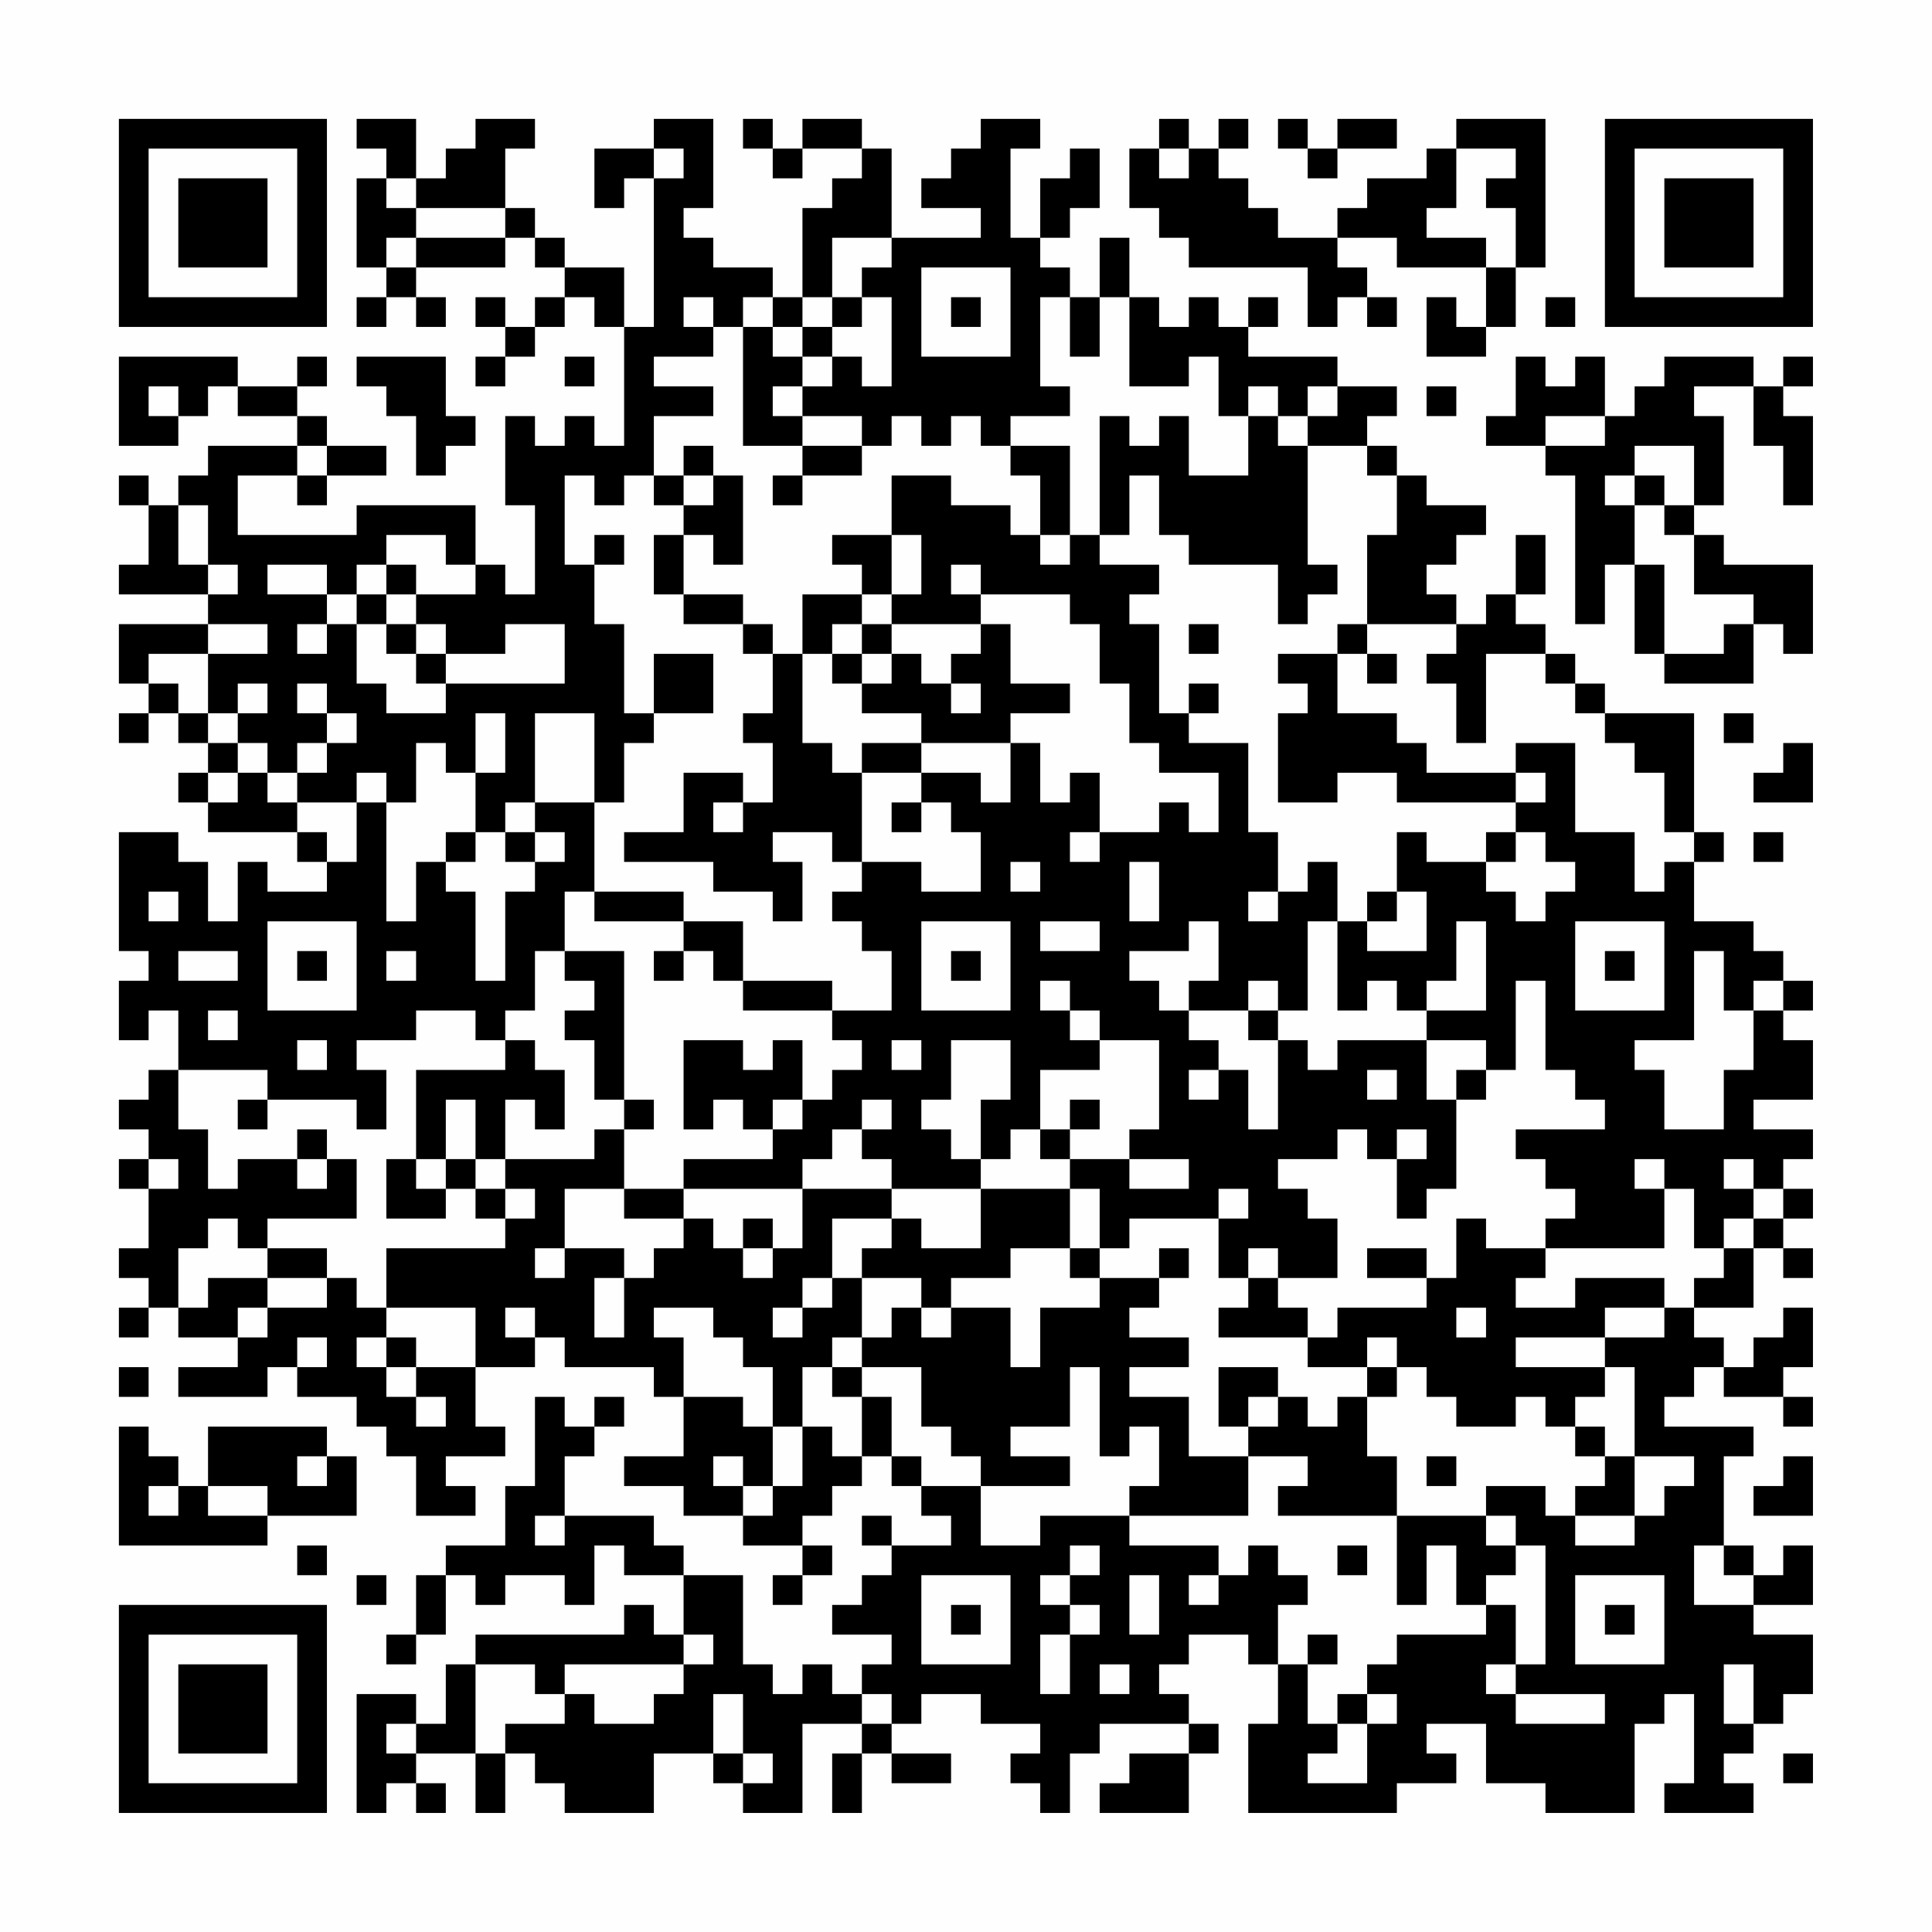 <?xml version="1.0" encoding="UTF-8"?>
<svg xmlns="http://www.w3.org/2000/svg" version="1.1" width="300" height="300" viewBox="0 0 300 300"><rect x="0" y="0" width="300" height="300" fill="#fefefe"/><g transform="scale(4.615)"><g transform="translate(4,4)"><path fill-rule="evenodd" d="M8 0L8 1L9 1L9 2L8 2L8 5L9 5L9 6L8 6L8 7L9 7L9 6L10 6L10 7L11 7L11 6L10 6L10 5L13 5L13 4L14 4L14 5L15 5L15 6L14 6L14 7L13 7L13 6L12 6L12 7L13 7L13 8L12 8L12 9L13 9L13 8L14 8L14 7L15 7L15 6L16 6L16 7L17 7L17 11L16 11L16 10L15 10L15 11L14 11L14 10L13 10L13 13L14 13L14 16L13 16L13 15L12 15L12 13L8 13L8 14L4 14L4 12L6 12L6 13L7 13L7 12L9 12L9 11L7 11L7 10L6 10L6 9L7 9L7 8L6 8L6 9L4 9L4 8L0 8L0 11L2 11L2 10L3 10L3 9L4 9L4 10L6 10L6 11L3 11L3 12L2 12L2 13L1 13L1 12L0 12L0 13L1 13L1 15L0 15L0 16L3 16L3 17L0 17L0 19L1 19L1 20L0 20L0 21L1 21L1 20L2 20L2 21L3 21L3 22L2 22L2 23L3 23L3 24L6 24L6 25L7 25L7 26L5 26L5 25L4 25L4 27L3 27L3 25L2 25L2 24L0 24L0 28L1 28L1 29L0 29L0 31L1 31L1 30L2 30L2 32L1 32L1 33L0 33L0 34L1 34L1 35L0 35L0 36L1 36L1 38L0 38L0 39L1 39L1 40L0 40L0 41L1 41L1 40L2 40L2 41L4 41L4 42L2 42L2 43L5 43L5 42L6 42L6 43L8 43L8 44L9 44L9 45L10 45L10 47L12 47L12 46L11 46L11 45L13 45L13 44L12 44L12 42L14 42L14 41L15 41L15 42L18 42L18 43L19 43L19 45L17 45L17 46L19 46L19 47L21 47L21 48L23 48L23 49L22 49L22 50L23 50L23 49L24 49L24 48L23 48L23 47L24 47L24 46L25 46L25 45L26 45L26 46L27 46L27 47L28 47L28 48L26 48L26 47L25 47L25 48L26 48L26 49L25 49L25 50L24 50L24 51L26 51L26 52L25 52L25 53L24 53L24 52L23 52L23 53L22 53L22 52L21 52L21 49L19 49L19 48L18 48L18 47L15 47L15 45L16 45L16 44L17 44L17 43L16 43L16 44L15 44L15 43L14 43L14 46L13 46L13 48L11 48L11 49L10 49L10 51L9 51L9 52L10 52L10 51L11 51L11 49L12 49L12 50L13 50L13 49L15 49L15 50L16 50L16 48L17 48L17 49L19 49L19 51L18 51L18 50L17 50L17 51L12 51L12 52L11 52L11 54L10 54L10 53L8 53L8 57L9 57L9 56L10 56L10 57L11 57L11 56L10 56L10 55L12 55L12 57L13 57L13 55L14 55L14 56L15 56L15 57L18 57L18 55L20 55L20 56L21 56L21 57L23 57L23 54L25 54L25 55L24 55L24 57L25 57L25 55L26 55L26 56L28 56L28 55L26 55L26 54L27 54L27 53L29 53L29 54L31 54L31 55L30 55L30 56L31 56L31 57L32 57L32 55L33 55L33 54L36 54L36 55L34 55L34 56L33 56L33 57L36 57L36 55L37 55L37 54L36 54L36 53L35 53L35 52L36 52L36 51L38 51L38 52L39 52L39 54L38 54L38 57L43 57L43 56L45 56L45 55L44 55L44 54L46 54L46 56L48 56L48 57L51 57L51 54L52 54L52 53L53 53L53 56L52 56L52 57L55 57L55 56L54 56L54 55L55 55L55 54L56 54L56 53L57 53L57 51L55 51L55 50L57 50L57 48L56 48L56 49L55 49L55 48L54 48L54 45L55 45L55 44L52 44L52 43L53 43L53 42L54 42L54 43L56 43L56 44L57 44L57 43L56 43L56 42L57 42L57 40L56 40L56 41L55 41L55 42L54 42L54 41L53 41L53 40L55 40L55 38L56 38L56 39L57 39L57 38L56 38L56 37L57 37L57 36L56 36L56 35L57 35L57 34L55 34L55 33L57 33L57 31L56 31L56 30L57 30L57 29L56 29L56 28L55 28L55 27L53 27L53 25L54 25L54 24L53 24L53 20L50 20L50 19L49 19L49 18L48 18L48 17L47 17L47 16L48 16L48 14L47 14L47 16L46 16L46 17L45 17L45 16L44 16L44 15L45 15L45 14L46 14L46 13L44 13L44 12L43 12L43 11L42 11L42 10L43 10L43 9L41 9L41 8L38 8L38 7L39 7L39 6L38 6L38 7L37 7L37 6L36 6L36 7L35 7L35 6L34 6L34 4L33 4L33 6L32 6L32 5L31 5L31 4L32 4L32 3L33 3L33 1L32 1L32 2L31 2L31 4L30 4L30 1L31 1L31 0L29 0L29 1L28 1L28 2L27 2L27 3L29 3L29 4L26 4L26 1L25 1L25 0L23 0L23 1L22 1L22 0L21 0L21 1L22 1L22 2L23 2L23 1L25 1L25 2L24 2L24 3L23 3L23 6L22 6L22 5L20 5L20 4L19 4L19 3L20 3L20 0L18 0L18 1L16 1L16 3L17 3L17 2L18 2L18 7L17 7L17 5L15 5L15 4L14 4L14 3L13 3L13 1L14 1L14 0L12 0L12 1L11 1L11 2L10 2L10 0ZM35 0L35 1L34 1L34 3L35 3L35 4L36 4L36 5L40 5L40 7L41 7L41 6L42 6L42 7L43 7L43 6L42 6L42 5L41 5L41 4L43 4L43 5L46 5L46 7L45 7L45 6L44 6L44 8L46 8L46 7L47 7L47 5L48 5L48 0L45 0L45 1L44 1L44 2L42 2L42 3L41 3L41 4L39 4L39 3L38 3L38 2L37 2L37 1L38 1L38 0L37 0L37 1L36 1L36 0ZM39 0L39 1L40 1L40 2L41 2L41 1L43 1L43 0L41 0L41 1L40 1L40 0ZM18 1L18 2L19 2L19 1ZM35 1L35 2L36 2L36 1ZM45 1L45 3L44 3L44 4L46 4L46 5L47 5L47 3L46 3L46 2L47 2L47 1ZM9 2L9 3L10 3L10 4L9 4L9 5L10 5L10 4L13 4L13 3L10 3L10 2ZM24 4L24 6L23 6L23 7L22 7L22 6L21 6L21 7L20 7L20 6L19 6L19 7L20 7L20 8L18 8L18 9L20 9L20 10L18 10L18 12L17 12L17 13L16 13L16 12L15 12L15 15L16 15L16 17L17 17L17 20L18 20L18 21L17 21L17 23L16 23L16 20L14 20L14 23L13 23L13 24L12 24L12 22L13 22L13 20L12 20L12 22L11 22L11 21L10 21L10 23L9 23L9 22L8 22L8 23L6 23L6 22L7 22L7 21L8 21L8 20L7 20L7 19L6 19L6 20L7 20L7 21L6 21L6 22L5 22L5 21L4 21L4 20L5 20L5 19L4 19L4 20L3 20L3 18L5 18L5 17L3 17L3 18L1 18L1 19L2 19L2 20L3 20L3 21L4 21L4 22L3 22L3 23L4 23L4 22L5 22L5 23L6 23L6 24L7 24L7 25L8 25L8 23L9 23L9 27L10 27L10 25L11 25L11 26L12 26L12 29L13 29L13 26L14 26L14 25L15 25L15 24L14 24L14 23L16 23L16 26L15 26L15 28L14 28L14 30L13 30L13 31L12 31L12 30L10 30L10 31L8 31L8 32L9 32L9 34L8 34L8 33L5 33L5 32L2 32L2 34L3 34L3 36L4 36L4 35L6 35L6 36L7 36L7 35L8 35L8 37L5 37L5 38L4 38L4 37L3 37L3 38L2 38L2 40L3 40L3 39L5 39L5 40L4 40L4 41L5 41L5 40L7 40L7 39L8 39L8 40L9 40L9 41L8 41L8 42L9 42L9 43L10 43L10 44L11 44L11 43L10 43L10 42L12 42L12 40L9 40L9 38L13 38L13 37L14 37L14 36L13 36L13 35L16 35L16 34L17 34L17 36L15 36L15 38L14 38L14 39L15 39L15 38L17 38L17 39L16 39L16 41L17 41L17 39L18 39L18 38L19 38L19 37L20 37L20 38L21 38L21 39L22 39L22 38L23 38L23 36L26 36L26 37L24 37L24 39L23 39L23 40L22 40L22 41L23 41L23 40L24 40L24 39L25 39L25 41L24 41L24 42L23 42L23 44L22 44L22 42L21 42L21 41L20 41L20 40L18 40L18 41L19 41L19 43L21 43L21 44L22 44L22 46L21 46L21 45L20 45L20 46L21 46L21 47L22 47L22 46L23 46L23 44L24 44L24 45L25 45L25 43L26 43L26 45L27 45L27 46L29 46L29 48L31 48L31 47L34 47L34 48L37 48L37 49L36 49L36 50L37 50L37 49L38 49L38 48L39 48L39 49L40 49L40 50L39 50L39 52L40 52L40 54L41 54L41 55L40 55L40 56L42 56L42 54L43 54L43 53L42 53L42 52L43 52L43 51L46 51L46 50L47 50L47 52L46 52L46 53L47 53L47 54L50 54L50 53L47 53L47 52L48 52L48 48L47 48L47 47L46 47L46 46L48 46L48 47L49 47L49 48L51 48L51 47L52 47L52 46L53 46L53 45L51 45L51 42L50 42L50 41L52 41L52 40L53 40L53 39L54 39L54 38L55 38L55 37L56 37L56 36L55 36L55 35L54 35L54 36L55 36L55 37L54 37L54 38L53 38L53 36L52 36L52 35L51 35L51 36L52 36L52 38L48 38L48 37L49 37L49 36L48 36L48 35L47 35L47 34L50 34L50 33L49 33L49 32L48 32L48 29L47 29L47 32L46 32L46 31L44 31L44 30L46 30L46 27L45 27L45 29L44 29L44 30L43 30L43 29L42 29L42 30L41 30L41 27L42 27L42 28L44 28L44 26L43 26L43 24L44 24L44 25L46 25L46 26L47 26L47 27L48 27L48 26L49 26L49 25L48 25L48 24L47 24L47 23L48 23L48 22L47 22L47 21L49 21L49 24L51 24L51 26L52 26L52 25L53 25L53 24L52 24L52 22L51 22L51 21L50 21L50 20L49 20L49 19L48 19L48 18L46 18L46 21L45 21L45 19L44 19L44 18L45 18L45 17L42 17L42 14L43 14L43 12L42 12L42 11L40 11L40 10L41 10L41 9L40 9L40 10L39 10L39 9L38 9L38 10L37 10L37 8L36 8L36 9L34 9L34 6L33 6L33 8L32 8L32 6L31 6L31 9L32 9L32 10L30 10L30 11L29 11L29 10L28 10L28 11L27 11L27 10L26 10L26 11L25 11L25 10L23 10L23 9L24 9L24 8L25 8L25 9L26 9L26 6L25 6L25 5L26 5L26 4ZM27 5L27 8L30 8L30 5ZM24 6L24 7L23 7L23 8L22 8L22 7L21 7L21 11L23 11L23 12L22 12L22 13L23 13L23 12L25 12L25 11L23 11L23 10L22 10L22 9L23 9L23 8L24 8L24 7L25 7L25 6ZM28 6L28 7L29 7L29 6ZM48 6L48 7L49 7L49 6ZM8 8L8 9L9 9L9 10L10 10L10 12L11 12L11 11L12 11L12 10L11 10L11 8ZM15 8L15 9L16 9L16 8ZM47 8L47 10L46 10L46 11L48 11L48 12L49 12L49 17L50 17L50 15L51 15L51 18L52 18L52 19L55 19L55 17L56 17L56 18L57 18L57 15L54 15L54 14L53 14L53 13L54 13L54 10L53 10L53 9L55 9L55 11L56 11L56 13L57 13L57 10L56 10L56 9L57 9L57 8L56 8L56 9L55 9L55 8L52 8L52 9L51 9L51 10L50 10L50 8L49 8L49 9L48 9L48 8ZM1 9L1 10L2 10L2 9ZM44 9L44 10L45 10L45 9ZM33 10L33 14L32 14L32 11L30 11L30 12L31 12L31 14L30 14L30 13L28 13L28 12L26 12L26 14L24 14L24 15L25 15L25 16L23 16L23 18L22 18L22 17L21 17L21 16L19 16L19 14L20 14L20 15L21 15L21 12L20 12L20 11L19 11L19 12L18 12L18 13L19 13L19 14L18 14L18 16L19 16L19 17L21 17L21 18L22 18L22 20L21 20L21 21L22 21L22 23L21 23L21 22L19 22L19 24L17 24L17 25L20 25L20 26L22 26L22 27L23 27L23 25L22 25L22 24L24 24L24 25L25 25L25 26L24 26L24 27L25 27L25 28L26 28L26 30L24 30L24 29L21 29L21 27L19 27L19 26L16 26L16 27L19 27L19 28L18 28L18 29L19 29L19 28L20 28L20 29L21 29L21 30L24 30L24 31L25 31L25 32L24 32L24 33L23 33L23 31L22 31L22 32L21 32L21 31L19 31L19 34L20 34L20 33L21 33L21 34L22 34L22 35L19 35L19 36L17 36L17 37L19 37L19 36L23 36L23 35L24 35L24 34L25 34L25 35L26 35L26 36L29 36L29 38L27 38L27 37L26 37L26 38L25 38L25 39L27 39L27 40L26 40L26 41L25 41L25 42L24 42L24 43L25 43L25 42L27 42L27 44L28 44L28 45L29 45L29 46L32 46L32 45L30 45L30 44L32 44L32 42L33 42L33 45L34 45L34 44L35 44L35 46L34 46L34 47L38 47L38 45L40 45L40 46L39 46L39 47L43 47L43 50L44 50L44 48L45 48L45 50L46 50L46 49L47 49L47 48L46 48L46 47L43 47L43 45L42 45L42 43L43 43L43 42L44 42L44 43L45 43L45 44L47 44L47 43L48 43L48 44L49 44L49 45L50 45L50 46L49 46L49 47L51 47L51 45L50 45L50 44L49 44L49 43L50 43L50 42L47 42L47 41L50 41L50 40L52 40L52 39L49 39L49 40L47 40L47 39L48 39L48 38L46 38L46 37L45 37L45 39L44 39L44 38L42 38L42 39L44 39L44 40L41 40L41 41L40 41L40 40L39 40L39 39L41 39L41 37L40 37L40 36L39 36L39 35L41 35L41 34L42 34L42 35L43 35L43 37L44 37L44 36L45 36L45 33L46 33L46 32L45 32L45 33L44 33L44 31L41 31L41 32L40 32L40 31L39 31L39 30L40 30L40 27L41 27L41 25L40 25L40 26L39 26L39 24L38 24L38 21L36 21L36 20L37 20L37 19L36 19L36 20L35 20L35 17L34 17L34 16L35 16L35 15L33 15L33 14L34 14L34 12L35 12L35 14L36 14L36 15L39 15L39 17L40 17L40 16L41 16L41 15L40 15L40 11L39 11L39 10L38 10L38 12L36 12L36 10L35 10L35 11L34 11L34 10ZM48 10L48 11L50 11L50 10ZM6 11L6 12L7 12L7 11ZM51 11L51 12L50 12L50 13L51 13L51 15L52 15L52 18L54 18L54 17L55 17L55 16L53 16L53 14L52 14L52 13L53 13L53 11ZM19 12L19 13L20 13L20 12ZM51 12L51 13L52 13L52 12ZM2 13L2 15L3 15L3 16L4 16L4 15L3 15L3 13ZM9 14L9 15L8 15L8 16L7 16L7 15L5 15L5 16L7 16L7 17L6 17L6 18L7 18L7 17L8 17L8 19L9 19L9 20L11 20L11 19L15 19L15 17L13 17L13 18L11 18L11 17L10 17L10 16L12 16L12 15L11 15L11 14ZM16 14L16 15L17 15L17 14ZM26 14L26 16L25 16L25 17L24 17L24 18L23 18L23 21L24 21L24 22L25 22L25 25L27 25L27 26L29 26L29 24L28 24L28 23L27 23L27 22L29 22L29 23L30 23L30 21L31 21L31 23L32 23L32 22L33 22L33 24L32 24L32 25L33 25L33 24L35 24L35 23L36 23L36 24L37 24L37 22L35 22L35 21L34 21L34 19L33 19L33 17L32 17L32 16L29 16L29 15L28 15L28 16L29 16L29 17L26 17L26 16L27 16L27 14ZM31 14L31 15L32 15L32 14ZM9 15L9 16L8 16L8 17L9 17L9 18L10 18L10 19L11 19L11 18L10 18L10 17L9 17L9 16L10 16L10 15ZM25 17L25 18L24 18L24 19L25 19L25 20L27 20L27 21L25 21L25 22L27 22L27 21L30 21L30 20L32 20L32 19L30 19L30 17L29 17L29 18L28 18L28 19L27 19L27 18L26 18L26 17ZM36 17L36 18L37 18L37 17ZM41 17L41 18L39 18L39 19L40 19L40 20L39 20L39 23L41 23L41 22L43 22L43 23L47 23L47 22L44 22L44 21L43 21L43 20L41 20L41 18L42 18L42 19L43 19L43 18L42 18L42 17ZM18 18L18 20L20 20L20 18ZM25 18L25 19L26 19L26 18ZM28 19L28 20L29 20L29 19ZM54 20L54 21L55 21L55 20ZM56 21L56 22L55 22L55 23L57 23L57 21ZM20 23L20 24L21 24L21 23ZM26 23L26 24L27 24L27 23ZM11 24L11 25L12 25L12 24ZM13 24L13 25L14 25L14 24ZM46 24L46 25L47 25L47 24ZM55 24L55 25L56 25L56 24ZM30 25L30 26L31 26L31 25ZM34 25L34 27L35 27L35 25ZM1 26L1 27L2 27L2 26ZM38 26L38 27L39 27L39 26ZM42 26L42 27L43 27L43 26ZM5 27L5 30L8 30L8 27ZM27 27L27 30L30 30L30 27ZM31 27L31 28L33 28L33 27ZM36 27L36 28L34 28L34 29L35 29L35 30L36 30L36 31L37 31L37 32L36 32L36 33L37 33L37 32L38 32L38 34L39 34L39 31L38 31L38 30L39 30L39 29L38 29L38 30L36 30L36 29L37 29L37 27ZM49 27L49 30L52 30L52 27ZM2 28L2 29L4 29L4 28ZM6 28L6 29L7 29L7 28ZM9 28L9 29L10 29L10 28ZM15 28L15 29L16 29L16 30L15 30L15 31L16 31L16 33L17 33L17 34L18 34L18 33L17 33L17 28ZM28 28L28 29L29 29L29 28ZM50 28L50 29L51 29L51 28ZM53 28L53 31L51 31L51 32L52 32L52 34L54 34L54 32L55 32L55 30L56 30L56 29L55 29L55 30L54 30L54 28ZM31 29L31 30L32 30L32 31L33 31L33 32L31 32L31 34L30 34L30 35L29 35L29 33L30 33L30 31L28 31L28 33L27 33L27 34L28 34L28 35L29 35L29 36L32 36L32 38L30 38L30 39L28 39L28 40L27 40L27 41L28 41L28 40L30 40L30 42L31 42L31 40L33 40L33 39L35 39L35 40L34 40L34 41L36 41L36 42L34 42L34 43L36 43L36 45L38 45L38 44L39 44L39 43L40 43L40 44L41 44L41 43L42 43L42 42L43 42L43 41L42 41L42 42L40 42L40 41L37 41L37 40L38 40L38 39L39 39L39 38L38 38L38 39L37 39L37 37L38 37L38 36L37 36L37 37L34 37L34 38L33 38L33 36L32 36L32 35L34 35L34 36L36 36L36 35L34 35L34 34L35 34L35 31L33 31L33 30L32 30L32 29ZM3 30L3 31L4 31L4 30ZM6 31L6 32L7 32L7 31ZM13 31L13 32L10 32L10 35L9 35L9 37L11 37L11 36L12 36L12 37L13 37L13 36L12 36L12 35L13 35L13 33L14 33L14 34L15 34L15 32L14 32L14 31ZM26 31L26 32L27 32L27 31ZM42 32L42 33L43 33L43 32ZM4 33L4 34L5 34L5 33ZM11 33L11 35L10 35L10 36L11 36L11 35L12 35L12 33ZM22 33L22 34L23 34L23 33ZM25 33L25 34L26 34L26 33ZM32 33L32 34L31 34L31 35L32 35L32 34L33 34L33 33ZM6 34L6 35L7 35L7 34ZM43 34L43 35L44 35L44 34ZM1 35L1 36L2 36L2 35ZM21 37L21 38L22 38L22 37ZM5 38L5 39L7 39L7 38ZM32 38L32 39L33 39L33 38ZM35 38L35 39L36 39L36 38ZM13 40L13 41L14 41L14 40ZM45 40L45 41L46 41L46 40ZM6 41L6 42L7 42L7 41ZM9 41L9 42L10 42L10 41ZM0 42L0 43L1 43L1 42ZM37 42L37 44L38 44L38 43L39 43L39 42ZM0 44L0 48L5 48L5 47L8 47L8 45L7 45L7 44L3 44L3 46L2 46L2 45L1 45L1 44ZM6 45L6 46L7 46L7 45ZM44 45L44 46L45 46L45 45ZM56 45L56 46L55 46L55 47L57 47L57 45ZM1 46L1 47L2 47L2 46ZM3 46L3 47L5 47L5 46ZM14 47L14 48L15 48L15 47ZM6 48L6 49L7 49L7 48ZM32 48L32 49L31 49L31 50L32 50L32 51L31 51L31 53L32 53L32 51L33 51L33 50L32 50L32 49L33 49L33 48ZM41 48L41 49L42 49L42 48ZM53 48L53 50L55 50L55 49L54 49L54 48ZM8 49L8 50L9 50L9 49ZM27 49L27 52L30 52L30 49ZM34 49L34 51L35 51L35 49ZM49 49L49 52L52 52L52 49ZM28 50L28 51L29 51L29 50ZM50 50L50 51L51 51L51 50ZM19 51L19 52L15 52L15 53L14 53L14 52L12 52L12 55L13 55L13 54L15 54L15 53L16 53L16 54L18 54L18 53L19 53L19 52L20 52L20 51ZM40 51L40 52L41 52L41 51ZM33 52L33 53L34 53L34 52ZM54 52L54 54L55 54L55 52ZM20 53L20 55L21 55L21 56L22 56L22 55L21 55L21 53ZM25 53L25 54L26 54L26 53ZM41 53L41 54L42 54L42 53ZM9 54L9 55L10 55L10 54ZM56 55L56 56L57 56L57 55ZM0 0L0 7L7 7L7 0ZM1 1L1 6L6 6L6 1ZM2 2L2 5L5 5L5 2ZM50 0L50 7L57 7L57 0ZM51 1L51 6L56 6L56 1ZM52 2L52 5L55 5L55 2ZM0 50L0 57L7 57L7 50ZM1 51L1 56L6 56L6 51ZM2 52L2 55L5 55L5 52Z" fill="#000000"/></g></g></svg>

